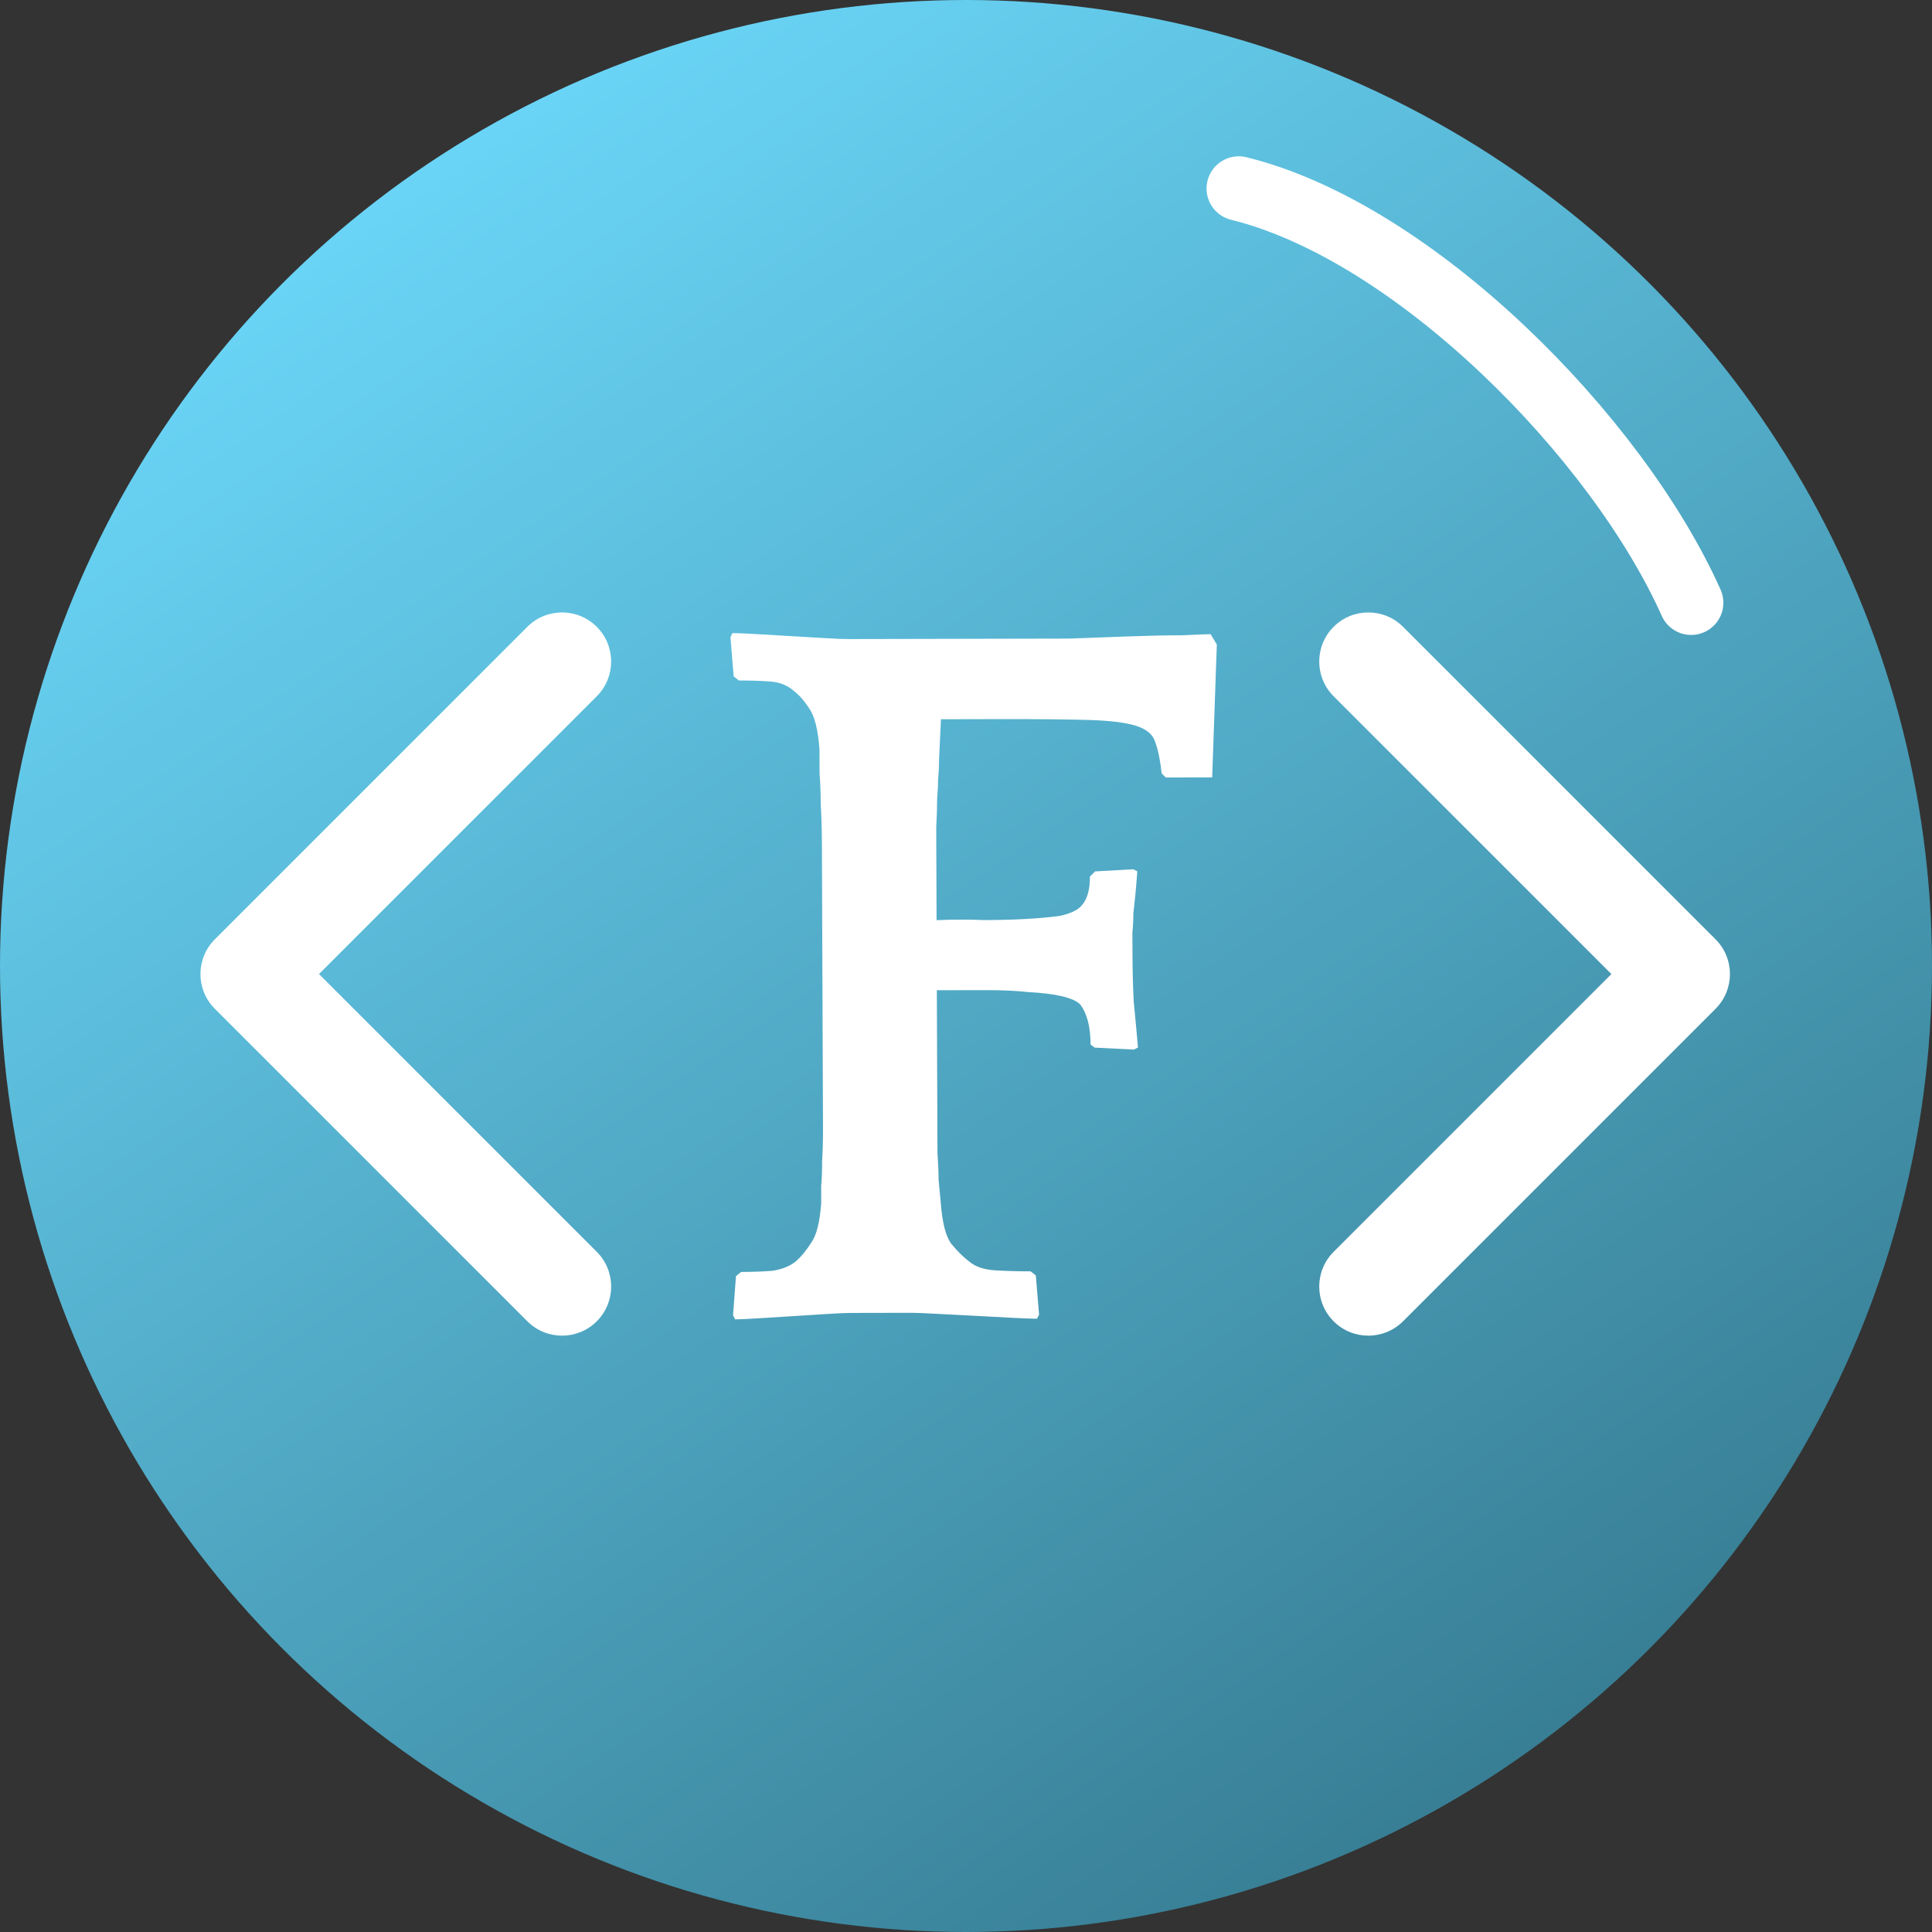 <svg width="1200" height="1200" viewBox="0 0 1200 1200" fill="none" xmlns="http://www.w3.org/2000/svg">
<rect x="0" y="0" width="1200" height="1200" fill="#333333" stroke="none"/>
<circle cx="600" cy="600" r="600" fill="url(#paint0_linear_7_48)"/>
<path d="M508.996 465.446C508.095 453.074 505.929 444.546 502.498 439.859C499.493 435.172 496.28 431.552 492.856 428.999C489.003 425.594 484.089 423.684 478.114 423.27C472.139 422.856 465.739 422.656 458.912 422.67L455.702 420.117L453.689 395.801L454.959 393.238C457.946 393.232 462.854 393.435 469.682 393.848C476.51 394.26 483.552 394.672 490.807 395.084C498.062 395.495 505.103 395.907 511.931 396.32C518.76 396.732 523.667 396.935 526.654 396.929L638.014 396.698C643.987 396.685 652.734 396.667 664.254 396.643C676.199 396.192 688.357 395.74 700.729 395.287C713.1 394.835 724.193 394.598 734.006 394.578C743.818 394.131 749.79 393.905 751.924 393.901L755.788 400.293L752.904 482.859L724.104 482.919L721.534 480.364C720.65 472.259 719.346 465.862 717.621 461.172C716.323 456.482 712.47 453.076 706.062 450.956C699.654 448.836 689.622 447.577 675.967 447.179C662.739 446.78 644.178 446.605 620.285 446.654L584.445 446.729L583.26 471.691C583.277 475.958 583.079 480.012 582.667 483.853C582.68 487.266 582.482 491.32 582.073 496.014C582.091 500.707 581.901 506.681 581.502 513.935C581.528 520.762 581.602 539.962 581.723 571.535C591.961 571.087 601.774 571.066 611.162 571.474C620.976 571.453 629.722 571.222 637.4 570.779C645.505 570.335 652.543 569.681 658.513 568.815C664.481 567.523 668.74 565.594 671.29 563.029C675.116 559.181 677.012 552.99 676.979 544.457L680.167 541.25L703.842 539.921L706.407 541.196C706.002 546.743 705.594 551.651 705.183 555.918C704.772 559.759 704.36 563.6 703.948 567.441C703.962 571.281 703.764 575.121 703.352 578.962C703.366 582.802 703.384 587.282 703.403 592.402C703.442 602.642 703.693 612.455 704.156 621.84C705.043 630.798 705.933 640.397 706.826 650.635L704.271 651.92L679.946 650.691L677.379 648.776C677.336 637.683 675.171 629.367 670.883 623.829C668.742 621.701 664.895 620.002 659.344 618.733C653.792 617.465 646.962 616.626 638.854 616.216C631.171 615.379 622.209 614.971 611.969 614.992C602.156 615.012 592.129 615.033 581.889 615.054L582.041 654.734C582.1 670.094 582.148 682.681 582.185 692.494C582.221 701.88 582.252 709.774 582.276 716.174C582.727 722.573 582.962 728.119 582.98 732.812C583.423 737.078 583.867 741.77 584.314 746.889C585.214 759.261 587.38 767.79 590.812 772.476C594.67 777.161 598.31 780.78 601.733 783.333C605.586 786.739 611.14 788.647 618.395 789.059C626.077 789.469 633.331 789.668 640.158 789.653L643.367 792.207L645.381 816.523L644.11 819.085C641.124 819.091 635.79 818.889 628.108 818.478C620.853 818.067 613.171 817.656 605.063 817.246C596.955 816.837 589.06 816.426 581.378 816.016C574.123 815.604 569.003 815.401 566.016 815.408L528.256 815.486C525.269 815.492 520.363 815.716 513.538 816.157C506.713 816.597 499.675 817.039 492.423 817.481C485.172 817.922 478.133 818.364 471.308 818.804C464.483 819.245 459.577 819.469 456.591 819.475L455.301 816.918L457.128 792.594L460.318 790.027C467.145 790.013 473.544 789.786 479.516 789.347C485.486 788.482 490.385 786.551 494.214 783.557C497.615 780.563 500.801 776.716 503.769 772.017C507.165 767.316 509.266 758.992 510.074 747.044C510.062 744.057 510.049 740.644 510.035 736.804C510.445 732.536 510.639 727.416 510.616 721.443C511.02 715.468 511.205 708.215 511.173 699.681C511.14 691.148 511.099 680.482 511.05 667.682L510.651 563.362C510.594 548.429 510.546 535.843 510.506 525.603C510.467 515.363 510.22 506.617 509.766 499.364C509.738 492.111 509.501 485.925 509.055 480.806C509.035 475.686 509.016 470.566 508.996 465.446Z" fill="white"/>
<path d="M133.433 583.433C121.522 595.344 121.522 614.656 133.433 626.567L327.534 820.668C339.445 832.579 358.757 832.579 370.668 820.668C382.579 808.757 382.579 789.445 370.668 777.534L198.134 605L370.668 432.466C382.579 420.555 382.579 401.243 370.668 389.332C358.757 377.421 339.445 377.421 327.534 389.332L133.433 583.433ZM159 574.5H155V635.5H159V574.5Z" fill="white"/>
<path d="M1065.57 626.567C1077.48 614.656 1077.48 595.344 1065.57 583.433L871.466 389.332C859.555 377.421 840.243 377.421 828.332 389.332C816.421 401.243 816.421 420.555 828.332 432.466L1000.87 605L828.332 777.534C816.421 789.445 816.421 808.757 828.332 820.668C840.243 832.579 859.555 832.579 871.466 820.668L1065.57 626.567ZM1040 635.5H1044V574.5H1040V635.5Z" fill="white"/>
<path d="M769.412 117.086C878.338 143.871 1004.29 271.245 1050.4 374.37" stroke="white" stroke-width="40" stroke-linecap="round"/>
<defs>
<linearGradient id="paint0_linear_7_48" x1="132.5" y1="183.5" x2="859" y2="1259.5" gradientUnits="userSpaceOnUse">
<stop stop-color="#6AD5F7"/>
<stop offset="1" stop-color="#34788D"/>
</linearGradient>
</defs>
</svg>
